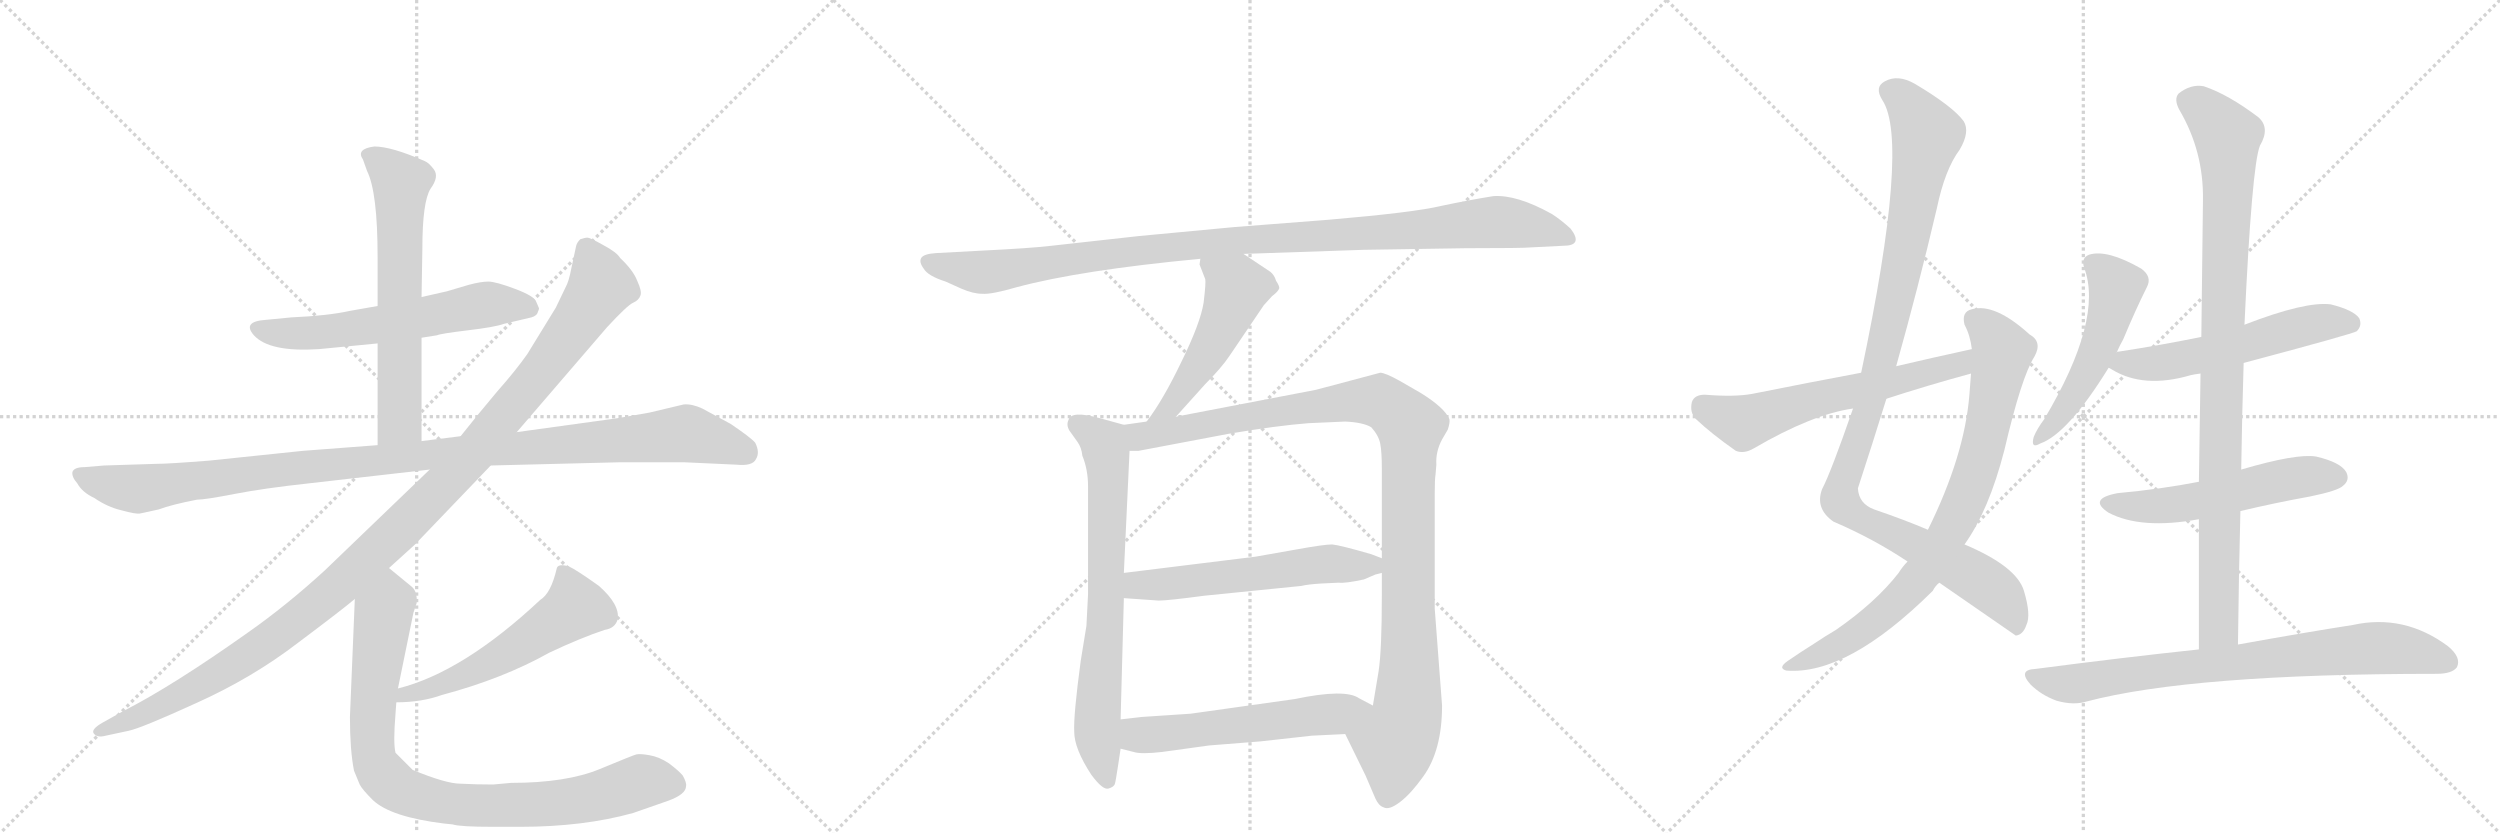 <svg version="1.1" viewBox="0 0 3072 1024" xmlns="http://www.w3.org/2000/svg">
  <g stroke="lightgray" stroke-dasharray="1,1" stroke-width="1" transform="scale(4, 4)">
    <line x1="0" y1="0" x2="256" y2="256"></line>
    <line x1="256" y1="0" x2="0" y2="256"></line>
    <line x1="128" y1="0" x2="128" y2="256"></line>
    <line x1="0" y1="128" x2="256" y2="128"></line>
    <line x1="256" y1="0" x2="512" y2="256"></line>
    <line x1="512" y1="0" x2="256" y2="256"></line>
    <line x1="384" y1="0" x2="384" y2="256"></line>
    <line x1="256" y1="128" x2="512" y2="128"></line>
    <line x1="512" y1="0" x2="768" y2="256"></line>
    <line x1="768" y1="0" x2="512" y2="256"></line>
    <line x1="640" y1="0" x2="640" y2="256"></line>
    <line x1="512" y1="128" x2="768" y2="128"></line>
  </g>
<g transform="scale(1, -1) translate(0, -850)">
   <style type="text/css">
    @keyframes keyframes0 {
      from {
       stroke: black;
       stroke-dashoffset: 590;
       stroke-width: 128;
       }
       66% {
       animation-timing-function: step-end;
       stroke: black;
       stroke-dashoffset: 0;
       stroke-width: 128;
       }
       to {
       stroke: black;
       stroke-width: 1024;
       }
       }
       #make-me-a-hanzi-animation-0 {
         animation: keyframes0 0.73s both;
         animation-delay: 0s;
         animation-timing-function: linear;
       }
    @keyframes keyframes1 {
      from {
       stroke: black;
       stroke-dashoffset: 630;
       stroke-width: 128;
       }
       67% {
       animation-timing-function: step-end;
       stroke: black;
       stroke-dashoffset: 0;
       stroke-width: 128;
       }
       to {
       stroke: black;
       stroke-width: 1024;
       }
       }
       #make-me-a-hanzi-animation-1 {
         animation: keyframes1 0.763s both;
         animation-delay: 0.73s;
         animation-timing-function: linear;
       }
    @keyframes keyframes2 {
      from {
       stroke: black;
       stroke-dashoffset: 1083;
       stroke-width: 128;
       }
       78% {
       animation-timing-function: step-end;
       stroke: black;
       stroke-dashoffset: 0;
       stroke-width: 128;
       }
       to {
       stroke: black;
       stroke-width: 1024;
       }
       }
       #make-me-a-hanzi-animation-2 {
         animation: keyframes2 1.131s both;
         animation-delay: 1.493s;
         animation-timing-function: linear;
       }
    @keyframes keyframes3 {
      from {
       stroke: black;
       stroke-dashoffset: 1144;
       stroke-width: 128;
       }
       79% {
       animation-timing-function: step-end;
       stroke: black;
       stroke-dashoffset: 0;
       stroke-width: 128;
       }
       to {
       stroke: black;
       stroke-width: 1024;
       }
       }
       #make-me-a-hanzi-animation-3 {
         animation: keyframes3 1.181s both;
         animation-delay: 2.624s;
         animation-timing-function: linear;
       }
    @keyframes keyframes4 {
      from {
       stroke: black;
       stroke-dashoffset: 537;
       stroke-width: 128;
       }
       64% {
       animation-timing-function: step-end;
       stroke: black;
       stroke-dashoffset: 0;
       stroke-width: 128;
       }
       to {
       stroke: black;
       stroke-width: 1024;
       }
       }
       #make-me-a-hanzi-animation-4 {
         animation: keyframes4 0.687s both;
         animation-delay: 3.805s;
         animation-timing-function: linear;
       }
    @keyframes keyframes5 {
      from {
       stroke: black;
       stroke-dashoffset: 876;
       stroke-width: 128;
       }
       74% {
       animation-timing-function: step-end;
       stroke: black;
       stroke-dashoffset: 0;
       stroke-width: 128;
       }
       to {
       stroke: black;
       stroke-width: 1024;
       }
       }
       #make-me-a-hanzi-animation-5 {
         animation: keyframes5 0.963s both;
         animation-delay: 4.492s;
         animation-timing-function: linear;
       }
    @keyframes keyframes6 {
      from {
       stroke: black;
       stroke-dashoffset: 1049;
       stroke-width: 128;
       }
       77% {
       animation-timing-function: step-end;
       stroke: black;
       stroke-dashoffset: 0;
       stroke-width: 128;
       }
       to {
       stroke: black;
       stroke-width: 1024;
       }
       }
       #make-me-a-hanzi-animation-6 {
         animation: keyframes6 1.104s both;
         animation-delay: 5.455s;
         animation-timing-function: linear;
       }
    @keyframes keyframes7 {
      from {
       stroke: black;
       stroke-dashoffset: 501;
       stroke-width: 128;
       }
       62% {
       animation-timing-function: step-end;
       stroke: black;
       stroke-dashoffset: 0;
       stroke-width: 128;
       }
       to {
       stroke: black;
       stroke-width: 1024;
       }
       }
       #make-me-a-hanzi-animation-7 {
         animation: keyframes7 0.658s both;
         animation-delay: 6.559s;
         animation-timing-function: linear;
       }
    @keyframes keyframes8 {
      from {
       stroke: black;
       stroke-dashoffset: 711;
       stroke-width: 128;
       }
       70% {
       animation-timing-function: step-end;
       stroke: black;
       stroke-dashoffset: 0;
       stroke-width: 128;
       }
       to {
       stroke: black;
       stroke-width: 1024;
       }
       }
       #make-me-a-hanzi-animation-8 {
         animation: keyframes8 0.829s both;
         animation-delay: 7.216s;
         animation-timing-function: linear;
       }
    @keyframes keyframes9 {
      from {
       stroke: black;
       stroke-dashoffset: 1076;
       stroke-width: 128;
       }
       78% {
       animation-timing-function: step-end;
       stroke: black;
       stroke-dashoffset: 0;
       stroke-width: 128;
       }
       to {
       stroke: black;
       stroke-width: 1024;
       }
       }
       #make-me-a-hanzi-animation-9 {
         animation: keyframes9 1.126s both;
         animation-delay: 8.045s;
         animation-timing-function: linear;
       }
    @keyframes keyframes10 {
      from {
       stroke: black;
       stroke-dashoffset: 566;
       stroke-width: 128;
       }
       65% {
       animation-timing-function: step-end;
       stroke: black;
       stroke-dashoffset: 0;
       stroke-width: 128;
       }
       to {
       stroke: black;
       stroke-width: 1024;
       }
       }
       #make-me-a-hanzi-animation-10 {
         animation: keyframes10 0.711s both;
         animation-delay: 9.171s;
         animation-timing-function: linear;
       }
    @keyframes keyframes11 {
      from {
       stroke: black;
       stroke-dashoffset: 559;
       stroke-width: 128;
       }
       65% {
       animation-timing-function: step-end;
       stroke: black;
       stroke-dashoffset: 0;
       stroke-width: 128;
       }
       to {
       stroke: black;
       stroke-width: 1024;
       }
       }
       #make-me-a-hanzi-animation-11 {
         animation: keyframes11 0.705s both;
         animation-delay: 9.881s;
         animation-timing-function: linear;
       }
    @keyframes keyframes12 {
      from {
       stroke: black;
       stroke-dashoffset: 1069;
       stroke-width: 128;
       }
       78% {
       animation-timing-function: step-end;
       stroke: black;
       stroke-dashoffset: 0;
       stroke-width: 128;
       }
       to {
       stroke: black;
       stroke-width: 1024;
       }
       }
       #make-me-a-hanzi-animation-12 {
         animation: keyframes12 1.12s both;
         animation-delay: 10.586s;
         animation-timing-function: linear;
       }
    @keyframes keyframes13 {
      from {
       stroke: black;
       stroke-dashoffset: 802;
       stroke-width: 128;
       }
       72% {
       animation-timing-function: step-end;
       stroke: black;
       stroke-dashoffset: 0;
       stroke-width: 128;
       }
       to {
       stroke: black;
       stroke-width: 1024;
       }
       }
       #make-me-a-hanzi-animation-13 {
         animation: keyframes13 0.903s both;
         animation-delay: 11.706s;
         animation-timing-function: linear;
       }
    @keyframes keyframes14 {
      from {
       stroke: black;
       stroke-dashoffset: 598;
       stroke-width: 128;
       }
       66% {
       animation-timing-function: step-end;
       stroke: black;
       stroke-dashoffset: 0;
       stroke-width: 128;
       }
       to {
       stroke: black;
       stroke-width: 1024;
       }
       }
       #make-me-a-hanzi-animation-14 {
         animation: keyframes14 0.737s both;
         animation-delay: 12.609s;
         animation-timing-function: linear;
       }
    @keyframes keyframes15 {
      from {
       stroke: black;
       stroke-dashoffset: 505;
       stroke-width: 128;
       }
       62% {
       animation-timing-function: step-end;
       stroke: black;
       stroke-dashoffset: 0;
       stroke-width: 128;
       }
       to {
       stroke: black;
       stroke-width: 1024;
       }
       }
       #make-me-a-hanzi-animation-15 {
         animation: keyframes15 0.661s both;
         animation-delay: 13.346s;
         animation-timing-function: linear;
       }
    @keyframes keyframes16 {
      from {
       stroke: black;
       stroke-dashoffset: 558;
       stroke-width: 128;
       }
       64% {
       animation-timing-function: step-end;
       stroke: black;
       stroke-dashoffset: 0;
       stroke-width: 128;
       }
       to {
       stroke: black;
       stroke-width: 1024;
       }
       }
       #make-me-a-hanzi-animation-16 {
         animation: keyframes16 0.704s both;
         animation-delay: 14.007s;
         animation-timing-function: linear;
       }
    @keyframes keyframes17 {
      from {
       stroke: black;
       stroke-dashoffset: 538;
       stroke-width: 128;
       }
       64% {
       animation-timing-function: step-end;
       stroke: black;
       stroke-dashoffset: 0;
       stroke-width: 128;
       }
       to {
       stroke: black;
       stroke-width: 1024;
       }
       }
       #make-me-a-hanzi-animation-17 {
         animation: keyframes17 0.688s both;
         animation-delay: 14.711s;
         animation-timing-function: linear;
       }
    @keyframes keyframes18 {
      from {
       stroke: black;
       stroke-dashoffset: 951;
       stroke-width: 128;
       }
       76% {
       animation-timing-function: step-end;
       stroke: black;
       stroke-dashoffset: 0;
       stroke-width: 128;
       }
       to {
       stroke: black;
       stroke-width: 1024;
       }
       }
       #make-me-a-hanzi-animation-18 {
         animation: keyframes18 1.024s both;
         animation-delay: 15.398s;
         animation-timing-function: linear;
       }
    @keyframes keyframes19 {
      from {
       stroke: black;
       stroke-dashoffset: 771;
       stroke-width: 128;
       }
       72% {
       animation-timing-function: step-end;
       stroke: black;
       stroke-dashoffset: 0;
       stroke-width: 128;
       }
       to {
       stroke: black;
       stroke-width: 1024;
       }
       }
       #make-me-a-hanzi-animation-19 {
         animation: keyframes19 0.877s both;
         animation-delay: 16.422s;
         animation-timing-function: linear;
       }
</style>
<path d="M 518 435 L 537 438 Q 541 440 574 444 Q 608 448 619 452 L 653 460 Q 660 462 661 467 Q 663 471 662 472 L 659 479 Q 657 486 633 495 Q 609 504 600 504 Q 591 504 576 500 L 549 492 L 518 485 L 464 474 L 430 468 Q 403 462 358 460 L 327 457 Q 297 455 312 438 Q 331 417 392 421 L 464 428 L 518 435 Z" fill="lightgray"></path> 
<path d="M 518 308 L 518 435 L 518 485 L 519 544 Q 519 602 529 618 Q 540 633 533 642 Q 527 650 522 652 Q 481 670 460 670 Q 437 667 446 654 L 451 640 Q 464 614 464 534 L 464 474 L 464 428 L 464 303 C 464 273 518 278 518 308 Z" fill="lightgray"></path> 
<path d="M 840 353 L 798 343 L 758 336 L 635 319 L 566 314 L 518 308 L 464 303 L 372 296 L 257 284 Q 207 280 191 280 L 128 278 L 104 276 Q 91 276 89 270 Q 88 264 95 256 Q 101 245 116 238 Q 132 227 149 223 Q 167 218 172 219 L 195 224 Q 211 230 242 236 Q 252 236 288 243 Q 324 250 379 256 L 528 273 L 603 278 L 763 282 L 840 282 L 905 279 Q 925 277 929 286 Q 934 294 928 306 Q 923 312 898 329 L 863 348 Q 850 354 840 353 Z" fill="lightgray"></path> 
<path d="M 635 319 L 746 448 Q 771 475 778 478 Q 785 481 787 487 Q 789 492 783 505 Q 778 518 762 533 Q 758 540 741 549 Q 725 558 722 558 Q 719 558 713 556 Q 709 552 708 548 L 702 520 Q 699 504 695 497 L 683 472 L 648 415 Q 634 395 611 369 Q 589 343 566 314 L 528 273 L 399 149 Q 352 106 305 73 Q 212 7 151 -24 L 126 -38 Q 112 -46 115 -51 Q 119 -57 130 -54 L 158 -48 Q 173 -45 241 -14 Q 310 17 366 60 Q 422 102 436 114 L 478 152 L 510 181 L 603 278 L 635 319 Z" fill="lightgray"></path> 
<path d="M 487 -13 Q 518 -13 543 -4 Q 618 16 675 48 Q 713 66 743 76 Q 756 78 759 89 Q 762 107 736 130 Q 708 150 699 154 Q 685 158 684 151 Q 677 121 664 113 Q 569 24 489 4 C 460 -4 457 -14 487 -13 Z" fill="lightgray"></path> 
<path d="M 436 114 L 430 -31 Q 430 -72 435 -97 L 442 -114 Q 445 -120 458 -133 Q 480 -154 546 -162 L 556 -163 Q 565 -166 606 -166 L 639 -166 Q 717 -166 778 -149 L 821 -134 Q 843 -126 843 -116 Q 844 -112 839 -103 Q 834 -97 822 -88 Q 810 -80 798 -78 Q 787 -76 782 -77 Q 778 -78 737 -95 Q 696 -112 628 -112 L 606 -114 Q 585 -114 566 -113 Q 548 -113 507 -96 L 486 -75 Q 483 -63 486 -27 L 487 -13 L 489 4 L 508 97 L 512 109 Q 513 123 506 129 L 478 152 C 455 171 437 144 436 114 Z" fill="lightgray"></path> 
<path d="M 1528 538 L 1675 543 L 1801 545 Q 1873 545 1881 546 L 1921 548 Q 1946 548 1930 569 Q 1918 580 1907 587 Q 1864 611 1835 609 Q 1804 604 1771 597 Q 1738 589 1633 580 L 1517 571 L 1400 560 L 1292 548 Q 1267 545 1206 542 L 1150 539 Q 1135 538 1132 533 Q 1129 528 1135 520 Q 1140 511 1162 504 L 1182 495 Q 1196 489 1207 489 Q 1218 488 1249 497 Q 1327 518 1475 532 L 1528 538 Z" fill="lightgray"></path> 
<path d="M 1445 338 L 1481 378 Q 1501 398 1511 413 L 1553 475 L 1563 486 Q 1571 492 1572 496 Q 1572 499 1568 505 Q 1566 512 1561 516 L 1528 538 C 1503 555 1477 562 1475 532 L 1474 525 L 1481 507 Q 1482 503 1479 478 Q 1475 453 1452 406 Q 1429 358 1409 332 C 1391 308 1425 316 1445 338 Z" fill="lightgray"></path> 
<path d="M 1337 120 L 1335 81 L 1328 38 Q 1319 -29 1320 -49 Q 1320 -70 1341 -102 Q 1355 -121 1362 -119 Q 1369 -117 1370 -113 Q 1371 -110 1374 -90 L 1377 -70 L 1377 -34 L 1381 115 L 1381 146 L 1388 296 C 1389 326 1389 326 1381 328 L 1352 336 Q 1316 346 1313 334 Q 1310 328 1314 321 L 1324 307 Q 1329 300 1330 290 Q 1337 273 1337 252 L 1337 120 Z" fill="lightgray"></path> 
<path d="M 1653 -52 L 1678 -103 L 1690 -131 Q 1694 -140 1700 -142 Q 1707 -146 1721 -135 Q 1734 -125 1749 -104 Q 1772 -72 1772 -17 L 1763 102 L 1763 244 Q 1763 261 1764 267 L 1765 279 Q 1764 295 1772 310 L 1779 322 Q 1782 331 1781 335 Q 1775 349 1746 367 L 1720 382 Q 1702 392 1696 392 L 1617 371 L 1445 338 L 1409 332 L 1381 328 C 1351 324 1358 293 1388 296 L 1399 296 L 1510 317 Q 1569 327 1608 330 L 1653 332 Q 1675 331 1685 325 Q 1694 315 1696 305 Q 1698 295 1698 274 L 1698 164 L 1698 146 L 1698 118 Q 1698 51 1694 25 L 1687 -17 C 1682 -47 1640 -25 1653 -52 Z" fill="lightgray"></path> 
<path d="M 1381 115 L 1424 112 Q 1435 112 1480 118 L 1599 130 Q 1607 132 1624 133 L 1645 134 Q 1653 133 1676 138 L 1690 144 L 1698 146 C 1725 154 1725 154 1698 164 L 1685 169 Q 1647 180 1637 181 Q 1627 181 1594 175 L 1543 166 L 1381 146 C 1351 142 1351 117 1381 115 Z" fill="lightgray"></path> 
<path d="M 1377 -70 L 1393 -74 Q 1402 -77 1428 -74 L 1486 -66 L 1549 -61 L 1612 -54 L 1653 -52 C 1683 -51 1714 -31 1687 -17 L 1670 -8 Q 1653 4 1591 -9 L 1463 -27 L 1403 -31 L 1377 -34 C 1347 -37 1348 -63 1377 -70 Z" fill="lightgray"></path> 
<path d="M 2383 134 Q 2474 71 2477 69 Q 2486 70 2490 82 Q 2496 94 2487 124 Q 2478 154 2414 181 L 2369 199 Q 2341 211 2303 224 Q 2284 231 2283 250 Q 2301 305 2318 360 L 2330 400 Q 2357 496 2380 594 Q 2390 642 2408 666 Q 2421 688 2413 701 Q 2400 719 2353 747 Q 2332 759 2316 750 Q 2303 743 2313 727 Q 2347 676 2287 392 L 2277 348 Q 2250 270 2239 249 Q 2230 225 2253 209 Q 2302 188 2344 160 L 2383 134 Z" fill="lightgray"></path> 
<path d="M 2344 160 Q 2338 154 2333 146 Q 2305 110 2256 76 Q 2244 69 2229 59 Q 2213 49 2197 38 Q 2184 29 2195 26 Q 2270 20 2375 124 Q 2378 130 2383 134 L 2414 181 Q 2444 223 2463 297 Q 2484 387 2500 412 Q 2510 430 2494 439 Q 2451 478 2423 470 Q 2410 467 2414 451 Q 2421 438 2423 421 L 2422 391 Q 2421 379 2420 365 Q 2414 290 2369 199 L 2344 160 Z" fill="lightgray"></path> 
<path d="M 2423 421 Q 2377 411 2330 400 L 2287 392 Q 2223 380 2153 366 Q 2131 362 2095 365 Q 2082 365 2079 356 Q 2076 343 2084 335 Q 2103 317 2133 296 Q 2143 292 2155 299 Q 2227 341 2277 348 L 2318 360 Q 2367 376 2422 391 C 2451 399 2452 427 2423 421 Z" fill="lightgray"></path> 
<path d="M 2601 417 Q 2605 426 2609 433 Q 2624 469 2638 497 Q 2645 510 2631 520 Q 2589 544 2567 537 Q 2557 533 2561 521 Q 2585 458 2512 335 Q 2503 323 2499 313 Q 2495 298 2507 305 Q 2541 317 2591 398 L 2601 417 Z" fill="lightgray"></path> 
<path d="M 2757 404 Q 2892 440 2896 443 Q 2903 450 2899 459 Q 2892 469 2864 476 Q 2833 480 2758 451 L 2705 436 Q 2656 426 2604 418 Q 2601 418 2601 417 C 2572 411 2569 410 2591 398 Q 2592 398 2595 396 Q 2634 372 2692 389 Q 2696 390 2704 391 L 2757 404 Z" fill="lightgray"></path> 
<path d="M 2753 222 Q 2795 232 2839 240 Q 2873 247 2879 253 Q 2888 260 2883 270 Q 2876 282 2846 289 Q 2822 293 2754 273 L 2702 258 Q 2656 249 2602 244 Q 2565 237 2591 220 Q 2631 199 2702 212 L 2753 222 Z" fill="lightgray"></path> 
<path d="M 2750 58 Q 2751 143 2753 222 L 2754 273 Q 2755 340 2757 404 L 2758 451 Q 2767 646 2777 671 Q 2790 693 2775 706 Q 2738 734 2708 744 Q 2692 747 2677 735 Q 2671 728 2678 715 Q 2708 664 2707 604 Q 2706 522 2705 436 L 2704 391 Q 2703 327 2702 258 L 2702 212 Q 2702 134 2702 52 C 2702 22 2750 28 2750 58 Z" fill="lightgray"></path> 
<path d="M 2702 52 Q 2608 42 2501 28 Q 2479 27 2495 9 Q 2508 -4 2527 -11 Q 2548 -17 2564 -12 Q 2693 22 2994 22 Q 3013 22 3019 30 Q 3025 42 3008 56 Q 2954 96 2891 82 Q 2833 73 2750 58 L 2702 52 Z" fill="lightgray"></path> 
      <clipPath id="make-me-a-hanzi-clip-0">
      <path d="M 518 435 L 537 438 Q 541 440 574 444 Q 608 448 619 452 L 653 460 Q 660 462 661 467 Q 663 471 662 472 L 659 479 Q 657 486 633 495 Q 609 504 600 504 Q 591 504 576 500 L 549 492 L 518 485 L 464 474 L 430 468 Q 403 462 358 460 L 327 457 Q 297 455 312 438 Q 331 417 392 421 L 464 428 L 518 435 Z" fill="lightgray"></path>
      </clipPath>
      <path clip-path="url(#make-me-a-hanzi-clip-0)" d="M 320 447 L 382 440 L 589 475 L 651 472 " fill="none" id="make-me-a-hanzi-animation-0" stroke-dasharray="462 924" stroke-linecap="round"></path>

      <clipPath id="make-me-a-hanzi-clip-1">
      <path d="M 518 308 L 518 435 L 518 485 L 519 544 Q 519 602 529 618 Q 540 633 533 642 Q 527 650 522 652 Q 481 670 460 670 Q 437 667 446 654 L 451 640 Q 464 614 464 534 L 464 474 L 464 428 L 464 303 C 464 273 518 278 518 308 Z" fill="lightgray"></path>
      </clipPath>
      <path clip-path="url(#make-me-a-hanzi-clip-1)" d="M 455 660 L 493 625 L 491 333 L 470 311 " fill="none" id="make-me-a-hanzi-animation-1" stroke-dasharray="502 1004" stroke-linecap="round"></path>

      <clipPath id="make-me-a-hanzi-clip-2">
      <path d="M 840 353 L 798 343 L 758 336 L 635 319 L 566 314 L 518 308 L 464 303 L 372 296 L 257 284 Q 207 280 191 280 L 128 278 L 104 276 Q 91 276 89 270 Q 88 264 95 256 Q 101 245 116 238 Q 132 227 149 223 Q 167 218 172 219 L 195 224 Q 211 230 242 236 Q 252 236 288 243 Q 324 250 379 256 L 528 273 L 603 278 L 763 282 L 840 282 L 905 279 Q 925 277 929 286 Q 934 294 928 306 Q 923 312 898 329 L 863 348 Q 850 354 840 353 Z" fill="lightgray"></path>
      </clipPath>
      <path clip-path="url(#make-me-a-hanzi-clip-2)" d="M 98 265 L 163 249 L 381 277 L 841 318 L 916 294 " fill="none" id="make-me-a-hanzi-animation-2" stroke-dasharray="955 1910" stroke-linecap="round"></path>

      <clipPath id="make-me-a-hanzi-clip-3">
      <path d="M 635 319 L 746 448 Q 771 475 778 478 Q 785 481 787 487 Q 789 492 783 505 Q 778 518 762 533 Q 758 540 741 549 Q 725 558 722 558 Q 719 558 713 556 Q 709 552 708 548 L 702 520 Q 699 504 695 497 L 683 472 L 648 415 Q 634 395 611 369 Q 589 343 566 314 L 528 273 L 399 149 Q 352 106 305 73 Q 212 7 151 -24 L 126 -38 Q 112 -46 115 -51 Q 119 -57 130 -54 L 158 -48 Q 173 -45 241 -14 Q 310 17 366 60 Q 422 102 436 114 L 478 152 L 510 181 L 603 278 L 635 319 Z" fill="lightgray"></path>
      </clipPath>
      <path clip-path="url(#make-me-a-hanzi-clip-3)" d="M 720 546 L 739 498 L 728 480 L 671 400 L 587 299 L 507 215 L 391 108 L 302 42 L 205 -14 L 123 -50 " fill="none" id="make-me-a-hanzi-animation-3" stroke-dasharray="1016 2032" stroke-linecap="round"></path>

      <clipPath id="make-me-a-hanzi-clip-4">
      <path d="M 487 -13 Q 518 -13 543 -4 Q 618 16 675 48 Q 713 66 743 76 Q 756 78 759 89 Q 762 107 736 130 Q 708 150 699 154 Q 685 158 684 151 Q 677 121 664 113 Q 569 24 489 4 C 460 -4 457 -14 487 -13 Z" fill="lightgray"></path>
      </clipPath>
      <path clip-path="url(#make-me-a-hanzi-clip-4)" d="M 694 138 L 707 104 L 698 96 L 592 30 L 548 10 L 498 -3 L 494 -10 " fill="none" id="make-me-a-hanzi-animation-4" stroke-dasharray="409 818" stroke-linecap="round"></path>

      <clipPath id="make-me-a-hanzi-clip-5">
      <path d="M 436 114 L 430 -31 Q 430 -72 435 -97 L 442 -114 Q 445 -120 458 -133 Q 480 -154 546 -162 L 556 -163 Q 565 -166 606 -166 L 639 -166 Q 717 -166 778 -149 L 821 -134 Q 843 -126 843 -116 Q 844 -112 839 -103 Q 834 -97 822 -88 Q 810 -80 798 -78 Q 787 -76 782 -77 Q 778 -78 737 -95 Q 696 -112 628 -112 L 606 -114 Q 585 -114 566 -113 Q 548 -113 507 -96 L 486 -75 Q 483 -63 486 -27 L 487 -13 L 489 4 L 508 97 L 512 109 Q 513 123 506 129 L 478 152 C 455 171 437 144 436 114 Z" fill="lightgray"></path>
      </clipPath>
      <path clip-path="url(#make-me-a-hanzi-clip-5)" d="M 478 142 L 479 110 L 470 91 L 457 -53 L 461 -87 L 486 -117 L 539 -136 L 599 -140 L 710 -133 L 795 -109 L 828 -114 " fill="none" id="make-me-a-hanzi-animation-5" stroke-dasharray="748 1496" stroke-linecap="round"></path>

      <clipPath id="make-me-a-hanzi-clip-6">
      <path d="M 1528 538 L 1675 543 L 1801 545 Q 1873 545 1881 546 L 1921 548 Q 1946 548 1930 569 Q 1918 580 1907 587 Q 1864 611 1835 609 Q 1804 604 1771 597 Q 1738 589 1633 580 L 1517 571 L 1400 560 L 1292 548 Q 1267 545 1206 542 L 1150 539 Q 1135 538 1132 533 Q 1129 528 1135 520 Q 1140 511 1162 504 L 1182 495 Q 1196 489 1207 489 Q 1218 488 1249 497 Q 1327 518 1475 532 L 1528 538 Z" fill="lightgray"></path>
      </clipPath>
      <path clip-path="url(#make-me-a-hanzi-clip-6)" d="M 1140 528 L 1204 515 L 1438 547 L 1840 577 L 1886 571 L 1926 558 " fill="none" id="make-me-a-hanzi-animation-6" stroke-dasharray="921 1842" stroke-linecap="round"></path>

      <clipPath id="make-me-a-hanzi-clip-7">
      <path d="M 1445 338 L 1481 378 Q 1501 398 1511 413 L 1553 475 L 1563 486 Q 1571 492 1572 496 Q 1572 499 1568 505 Q 1566 512 1561 516 L 1528 538 C 1503 555 1477 562 1475 532 L 1474 525 L 1481 507 Q 1482 503 1479 478 Q 1475 453 1452 406 Q 1429 358 1409 332 C 1391 308 1425 316 1445 338 Z" fill="lightgray"></path>
      </clipPath>
      <path clip-path="url(#make-me-a-hanzi-clip-7)" d="M 1482 527 L 1520 496 L 1513 475 L 1473 398 L 1437 350 L 1415 335 " fill="none" id="make-me-a-hanzi-animation-7" stroke-dasharray="373 746" stroke-linecap="round"></path>

      <clipPath id="make-me-a-hanzi-clip-8">
      <path d="M 1337 120 L 1335 81 L 1328 38 Q 1319 -29 1320 -49 Q 1320 -70 1341 -102 Q 1355 -121 1362 -119 Q 1369 -117 1370 -113 Q 1371 -110 1374 -90 L 1377 -70 L 1377 -34 L 1381 115 L 1381 146 L 1388 296 C 1389 326 1389 326 1381 328 L 1352 336 Q 1316 346 1313 334 Q 1310 328 1314 321 L 1324 307 Q 1329 300 1330 290 Q 1337 273 1337 252 L 1337 120 Z" fill="lightgray"></path>
      </clipPath>
      <path clip-path="url(#make-me-a-hanzi-clip-8)" d="M 1324 328 L 1352 309 L 1360 290 L 1359 93 L 1348 -45 L 1361 -109 " fill="none" id="make-me-a-hanzi-animation-8" stroke-dasharray="583 1166" stroke-linecap="round"></path>

      <clipPath id="make-me-a-hanzi-clip-9">
      <path d="M 1653 -52 L 1678 -103 L 1690 -131 Q 1694 -140 1700 -142 Q 1707 -146 1721 -135 Q 1734 -125 1749 -104 Q 1772 -72 1772 -17 L 1763 102 L 1763 244 Q 1763 261 1764 267 L 1765 279 Q 1764 295 1772 310 L 1779 322 Q 1782 331 1781 335 Q 1775 349 1746 367 L 1720 382 Q 1702 392 1696 392 L 1617 371 L 1445 338 L 1409 332 L 1381 328 C 1351 324 1358 293 1388 296 L 1399 296 L 1510 317 Q 1569 327 1608 330 L 1653 332 Q 1675 331 1685 325 Q 1694 315 1696 305 Q 1698 295 1698 274 L 1698 164 L 1698 146 L 1698 118 Q 1698 51 1694 25 L 1687 -17 C 1682 -47 1640 -25 1653 -52 Z" fill="lightgray"></path>
      </clipPath>
      <path clip-path="url(#make-me-a-hanzi-clip-9)" d="M 1389 324 L 1399 315 L 1431 318 L 1670 358 L 1698 356 L 1733 325 L 1730 -24 L 1714 -62 L 1705 -128 " fill="none" id="make-me-a-hanzi-animation-9" stroke-dasharray="948 1896" stroke-linecap="round"></path>

      <clipPath id="make-me-a-hanzi-clip-10">
      <path d="M 1381 115 L 1424 112 Q 1435 112 1480 118 L 1599 130 Q 1607 132 1624 133 L 1645 134 Q 1653 133 1676 138 L 1690 144 L 1698 146 C 1725 154 1725 154 1698 164 L 1685 169 Q 1647 180 1637 181 Q 1627 181 1594 175 L 1543 166 L 1381 146 C 1351 142 1351 117 1381 115 Z" fill="lightgray"></path>
      </clipPath>
      <path clip-path="url(#make-me-a-hanzi-clip-10)" d="M 1389 123 L 1398 131 L 1624 157 L 1685 156 L 1693 151 " fill="none" id="make-me-a-hanzi-animation-10" stroke-dasharray="438 876" stroke-linecap="round"></path>

      <clipPath id="make-me-a-hanzi-clip-11">
      <path d="M 1377 -70 L 1393 -74 Q 1402 -77 1428 -74 L 1486 -66 L 1549 -61 L 1612 -54 L 1653 -52 C 1683 -51 1714 -31 1687 -17 L 1670 -8 Q 1653 4 1591 -9 L 1463 -27 L 1403 -31 L 1377 -34 C 1347 -37 1348 -63 1377 -70 Z" fill="lightgray"></path>
      </clipPath>
      <path clip-path="url(#make-me-a-hanzi-clip-11)" d="M 1384 -40 L 1397 -52 L 1418 -53 L 1680 -19 " fill="none" id="make-me-a-hanzi-animation-11" stroke-dasharray="431 862" stroke-linecap="round"></path>

      <clipPath id="make-me-a-hanzi-clip-12">
      <path d="M 2383 134 Q 2474 71 2477 69 Q 2486 70 2490 82 Q 2496 94 2487 124 Q 2478 154 2414 181 L 2369 199 Q 2341 211 2303 224 Q 2284 231 2283 250 Q 2301 305 2318 360 L 2330 400 Q 2357 496 2380 594 Q 2390 642 2408 666 Q 2421 688 2413 701 Q 2400 719 2353 747 Q 2332 759 2316 750 Q 2303 743 2313 727 Q 2347 676 2287 392 L 2277 348 Q 2250 270 2239 249 Q 2230 225 2253 209 Q 2302 188 2344 160 L 2383 134 Z" fill="lightgray"></path>
      </clipPath>
      <path clip-path="url(#make-me-a-hanzi-clip-12)" d="M 2322 737 L 2348 719 L 2368 684 L 2313 413 L 2261 235 L 2281 215 L 2440 133 L 2465 109 L 2479 74 " fill="none" id="make-me-a-hanzi-animation-12" stroke-dasharray="941 1882" stroke-linecap="round"></path>

      <clipPath id="make-me-a-hanzi-clip-13">
      <path d="M 2344 160 Q 2338 154 2333 146 Q 2305 110 2256 76 Q 2244 69 2229 59 Q 2213 49 2197 38 Q 2184 29 2195 26 Q 2270 20 2375 124 Q 2378 130 2383 134 L 2414 181 Q 2444 223 2463 297 Q 2484 387 2500 412 Q 2510 430 2494 439 Q 2451 478 2423 470 Q 2410 467 2414 451 Q 2421 438 2423 421 L 2422 391 Q 2421 379 2420 365 Q 2414 290 2369 199 L 2344 160 Z" fill="lightgray"></path>
      </clipPath>
      <path clip-path="url(#make-me-a-hanzi-clip-13)" d="M 2426 457 L 2445 443 L 2461 419 L 2440 314 L 2409 222 L 2359 141 L 2323 103 L 2269 63 L 2201 31 " fill="none" id="make-me-a-hanzi-animation-13" stroke-dasharray="674 1348" stroke-linecap="round"></path>

      <clipPath id="make-me-a-hanzi-clip-14">
      <path d="M 2423 421 Q 2377 411 2330 400 L 2287 392 Q 2223 380 2153 366 Q 2131 362 2095 365 Q 2082 365 2079 356 Q 2076 343 2084 335 Q 2103 317 2133 296 Q 2143 292 2155 299 Q 2227 341 2277 348 L 2318 360 Q 2367 376 2422 391 C 2451 399 2452 427 2423 421 Z" fill="lightgray"></path>
      </clipPath>
      <path clip-path="url(#make-me-a-hanzi-clip-14)" d="M 2093 351 L 2147 331 L 2240 362 L 2395 398 L 2417 414 " fill="none" id="make-me-a-hanzi-animation-14" stroke-dasharray="470 940" stroke-linecap="round"></path>

      <clipPath id="make-me-a-hanzi-clip-15">
      <path d="M 2601 417 Q 2605 426 2609 433 Q 2624 469 2638 497 Q 2645 510 2631 520 Q 2589 544 2567 537 Q 2557 533 2561 521 Q 2585 458 2512 335 Q 2503 323 2499 313 Q 2495 298 2507 305 Q 2541 317 2591 398 L 2601 417 Z" fill="lightgray"></path>
      </clipPath>
      <path clip-path="url(#make-me-a-hanzi-clip-15)" d="M 2571 526 L 2597 504 L 2600 493 L 2589 450 L 2559 380 L 2508 314 " fill="none" id="make-me-a-hanzi-animation-15" stroke-dasharray="377 754" stroke-linecap="round"></path>

      <clipPath id="make-me-a-hanzi-clip-16">
      <path d="M 2757 404 Q 2892 440 2896 443 Q 2903 450 2899 459 Q 2892 469 2864 476 Q 2833 480 2758 451 L 2705 436 Q 2656 426 2604 418 Q 2601 418 2601 417 C 2572 411 2569 410 2591 398 Q 2592 398 2595 396 Q 2634 372 2692 389 Q 2696 390 2704 391 L 2757 404 Z" fill="lightgray"></path>
      </clipPath>
      <path clip-path="url(#make-me-a-hanzi-clip-16)" d="M 2595 402 L 2652 403 L 2706 413 L 2850 453 L 2891 451 " fill="none" id="make-me-a-hanzi-animation-16" stroke-dasharray="430 860" stroke-linecap="round"></path>

      <clipPath id="make-me-a-hanzi-clip-17">
      <path d="M 2753 222 Q 2795 232 2839 240 Q 2873 247 2879 253 Q 2888 260 2883 270 Q 2876 282 2846 289 Q 2822 293 2754 273 L 2702 258 Q 2656 249 2602 244 Q 2565 237 2591 220 Q 2631 199 2702 212 L 2753 222 Z" fill="lightgray"></path>
      </clipPath>
      <path clip-path="url(#make-me-a-hanzi-clip-17)" d="M 2594 233 L 2655 228 L 2832 265 L 2872 264 " fill="none" id="make-me-a-hanzi-animation-17" stroke-dasharray="410 820" stroke-linecap="round"></path>

      <clipPath id="make-me-a-hanzi-clip-18">
      <path d="M 2750 58 Q 2751 143 2753 222 L 2754 273 Q 2755 340 2757 404 L 2758 451 Q 2767 646 2777 671 Q 2790 693 2775 706 Q 2738 734 2708 744 Q 2692 747 2677 735 Q 2671 728 2678 715 Q 2708 664 2707 604 Q 2706 522 2705 436 L 2704 391 Q 2703 327 2702 258 L 2702 212 Q 2702 134 2702 52 C 2702 22 2750 28 2750 58 Z" fill="lightgray"></path>
      </clipPath>
      <path clip-path="url(#make-me-a-hanzi-clip-18)" d="M 2690 726 L 2733 689 L 2738 653 L 2727 97 L 2726 80 L 2707 59 " fill="none" id="make-me-a-hanzi-animation-18" stroke-dasharray="823 1646" stroke-linecap="round"></path>

      <clipPath id="make-me-a-hanzi-clip-19">
      <path d="M 2702 52 Q 2608 42 2501 28 Q 2479 27 2495 9 Q 2508 -4 2527 -11 Q 2548 -17 2564 -12 Q 2693 22 2994 22 Q 3013 22 3019 30 Q 3025 42 3008 56 Q 2954 96 2891 82 Q 2833 73 2750 58 L 2702 52 Z" fill="lightgray"></path>
      </clipPath>
      <path clip-path="url(#make-me-a-hanzi-clip-19)" d="M 2498 19 L 2554 10 L 2682 30 L 2928 54 L 3008 36 " fill="none" id="make-me-a-hanzi-animation-19" stroke-dasharray="643 1286" stroke-linecap="round"></path>

</g>
</svg>
